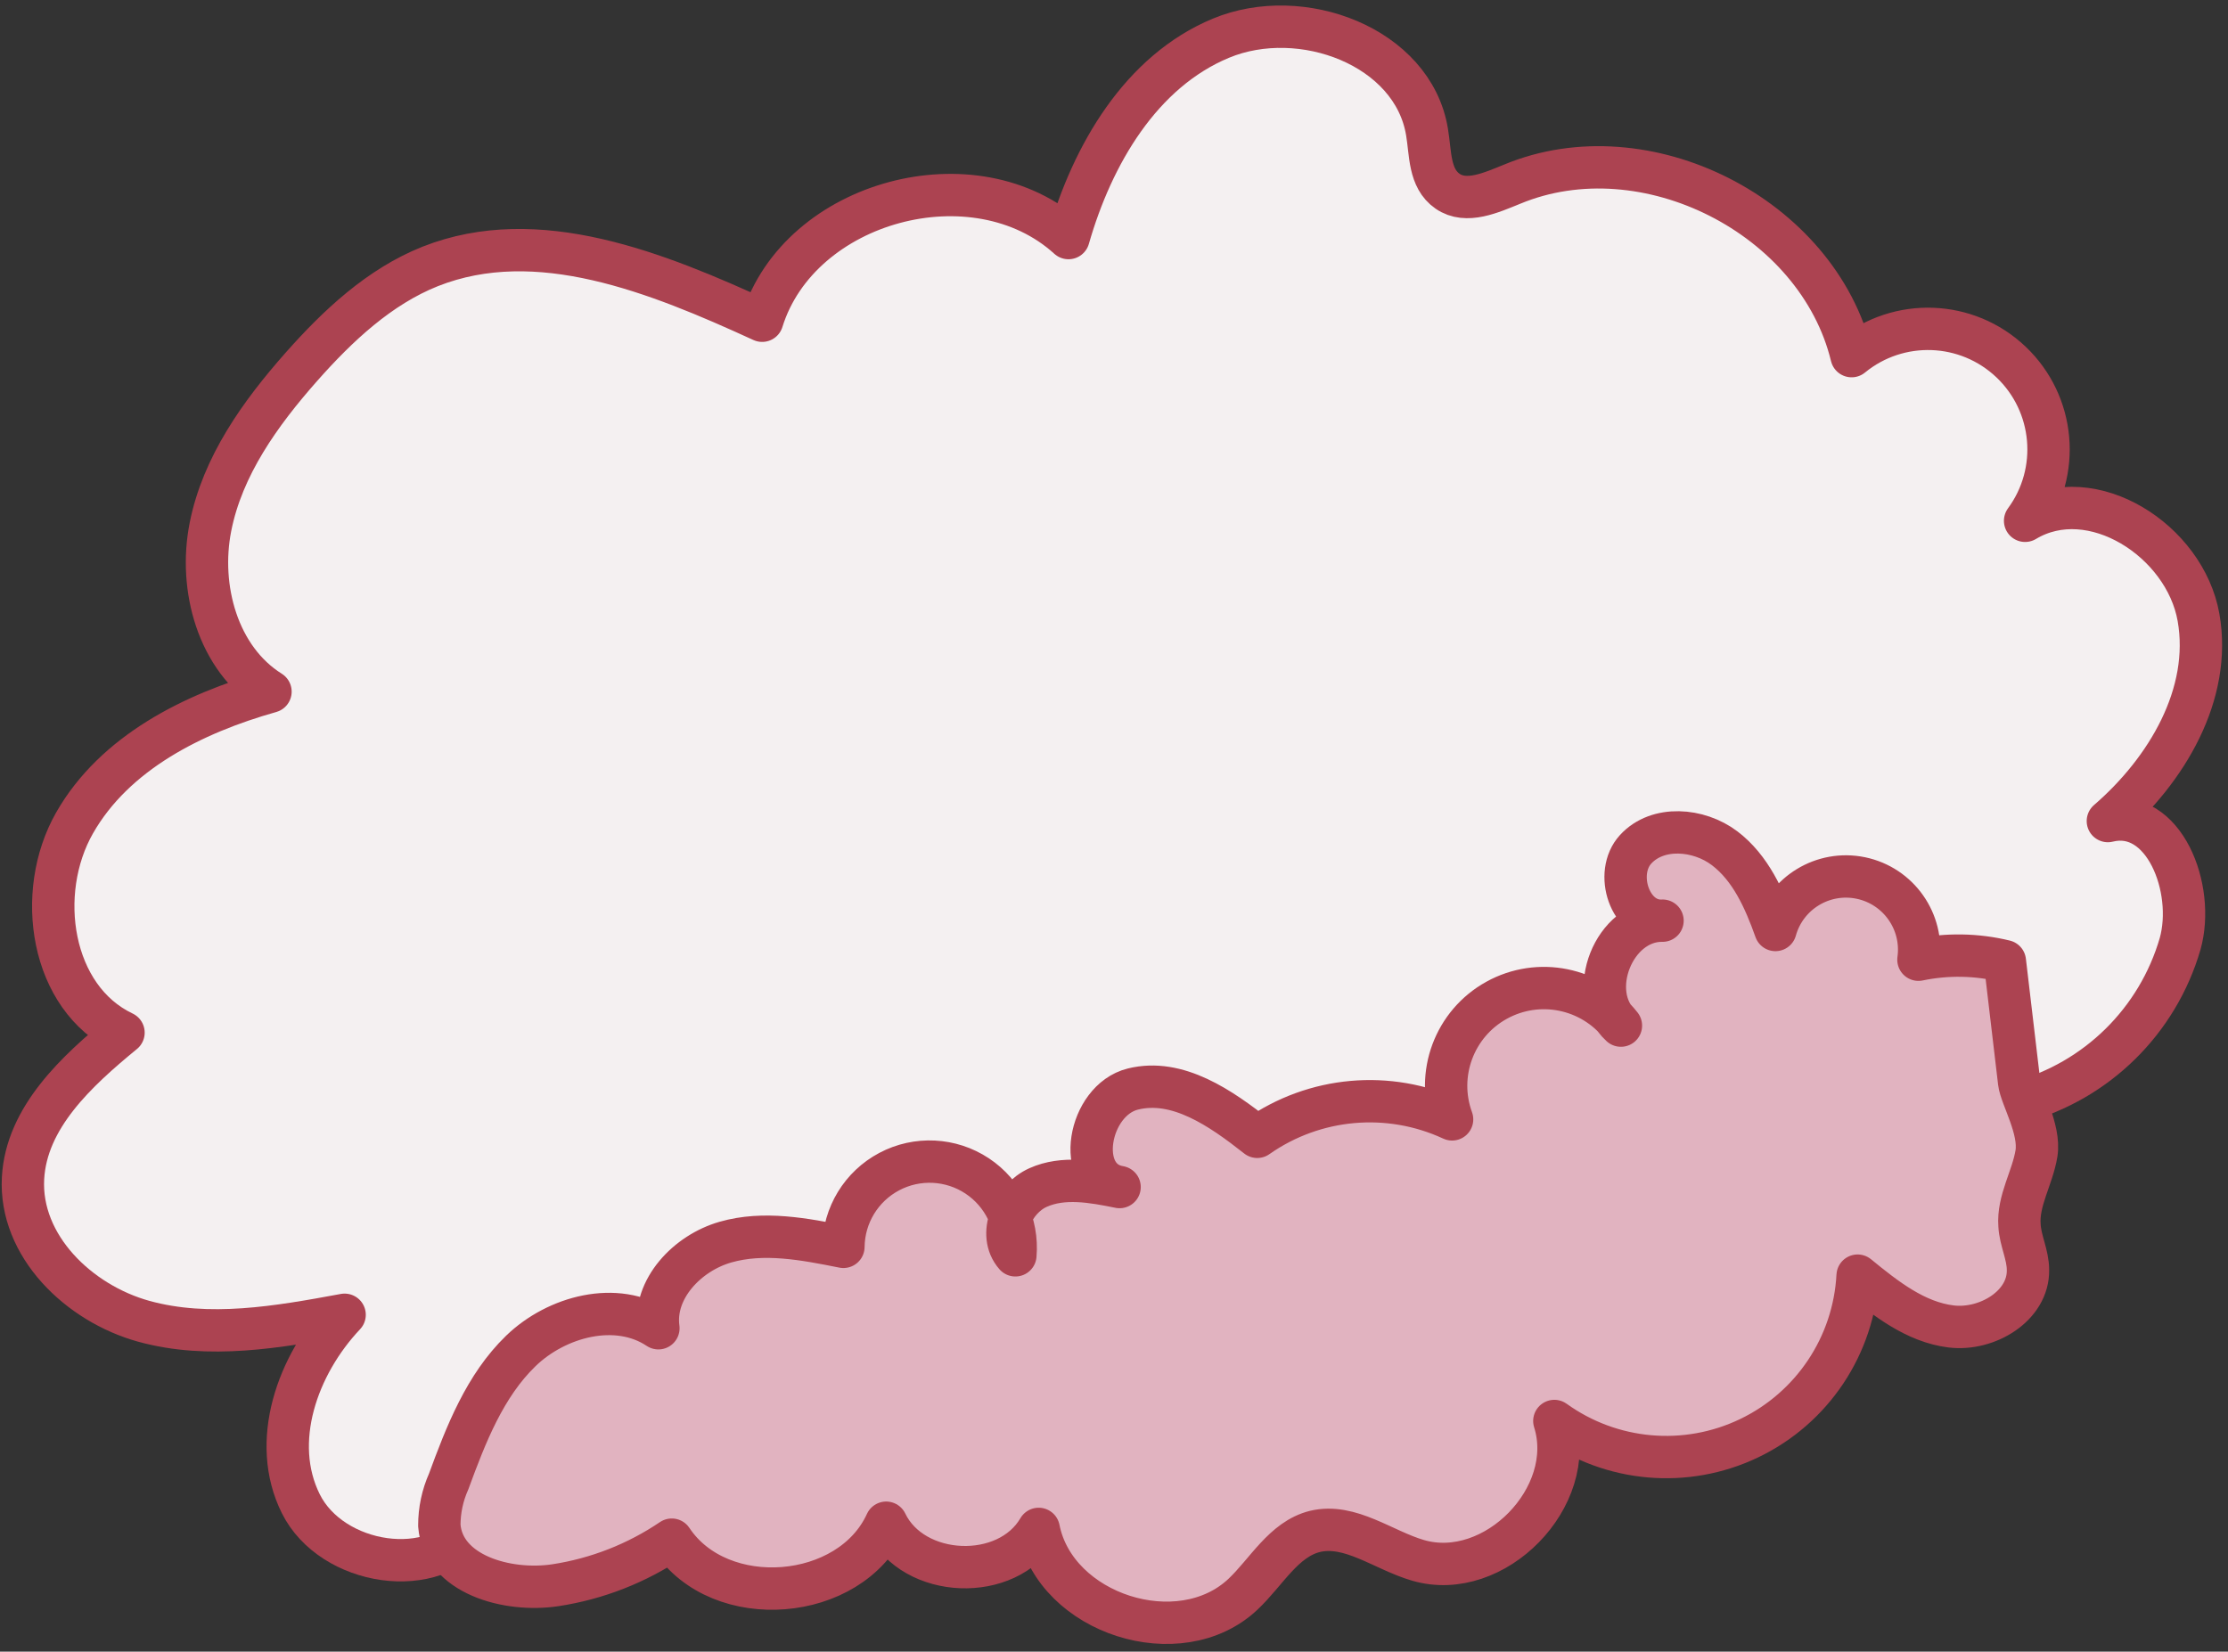 <?xml version="1.0" encoding="UTF-8"?>
<svg width="263px" height="195px" viewBox="0 0 263 195" version="1.1" xmlns="http://www.w3.org/2000/svg" xmlns:xlink="http://www.w3.org/1999/xlink">
    <rect x="0" y="0" width="263" height="195" fill="#333333" stroke="none"/>
    <title>cloud_med_0</title>
    <g id="Page-1" stroke="none" stroke-width="1" fill="none" fill-rule="evenodd" stroke-linecap="round" stroke-linejoin="round">
        <g id="clouds_all" transform="translate(-1158, -131)" fill-rule="nonzero" stroke="#AC4351" stroke-width="5">
            <g id="cloud_med_0" transform="translate(1160.699, 134.152)">
                <path d="M235.65,126.975 C244.806,124.473 252.002,117.39 254.65,108.275 C256.48,101.735 252.71,92.155 246.12,93.785 C253.07,87.785 258.42,78.785 256.82,69.735 C255.22,60.685 244.22,53.605 236.35,58.335 C240.599,52.557 239.885,44.52 234.683,39.583 C229.481,34.645 221.418,34.35 215.87,38.895 C211.87,22.375 191.52,12.065 175.82,18.585 C173.34,19.585 170.39,20.955 168.18,19.425 C165.97,17.895 166.18,14.935 165.75,12.425 C164.09,2.325 150.89,-2.575 141.43,1.355 C131.97,5.285 126.25,15.115 123.43,24.955 C112.43,14.955 91.68,20.515 87.27,34.715 C74.88,29.035 60.75,23.285 48.08,28.305 C42.08,30.695 37.17,35.305 32.87,40.165 C28.01,45.665 23.56,51.875 22.14,59.075 C20.72,66.275 23.02,74.615 29.23,78.505 C20.07,81.085 10.83,85.725 6.11,93.995 C1.39,102.265 3.28,114.685 11.88,118.765 C6.34,123.315 0.42,128.765 0.02,135.935 C-0.42,143.935 6.6,150.725 14.28,152.845 C21.96,154.965 30.14,153.525 37.98,152.075 C32.39,157.995 29.17,167.075 32.81,174.385 C36.45,181.695 48.63,183.635 53.22,176.975 C64.42,176.685 72.48,165.695 83.32,162.885 C91.12,160.885 99.32,163.315 107.38,162.795 C122.84,161.795 135.28,150.315 149.26,143.635 C163.24,136.955 179.06,135.065 194.51,133.285 C206.78,131.875 219.16,131.255 235.65,126.975 Z" id="Path" fill="#F4F0F1"></path>
                <path d="M235.65,124.655 L233.96,110.325 C230.614,109.514 227.13,109.456 223.76,110.155 C224.385,105.651 221.412,101.434 216.961,100.508 C212.509,99.583 208.102,102.265 206.88,106.645 C205.59,103.015 203.94,99.315 200.88,96.995 C197.82,94.675 192.98,94.285 190.38,97.115 C187.78,99.945 189.72,105.765 193.55,105.545 C187.81,105.455 184.4,114.065 188.64,117.935 C185.142,113.461 178.909,112.196 173.944,114.954 C168.98,117.711 166.759,123.671 168.71,129.005 C161.225,125.535 152.458,126.321 145.71,131.065 C141.44,127.695 136.31,124.115 131.03,125.425 C125.75,126.735 124.09,136.115 129.46,136.995 C126.26,136.345 122.81,135.715 119.83,137.055 C116.85,138.395 115,142.595 117.16,145.055 C117.488,141.342 115.758,137.746 112.652,135.685 C109.545,133.625 105.56,133.428 102.267,135.174 C98.973,136.92 96.898,140.327 96.86,144.055 C92.26,143.135 87.45,142.205 82.94,143.495 C78.43,144.785 74.39,149.025 75.02,153.665 C70.09,150.375 63.02,152.245 58.78,156.345 C54.54,160.445 52.3,166.205 50.26,171.765 C49.533,173.395 49.16,175.16 49.16,176.945 C49.6,182.715 57.16,184.865 62.86,184.005 C67.782,183.254 72.476,181.416 76.6,178.625 C82.3,187.205 97.65,185.975 101.91,176.625 C105.11,183.265 116.21,183.705 119.91,177.355 C121.91,187.425 136.54,192.115 144.02,185.075 C146.8,182.455 148.81,178.585 152.51,177.655 C156.68,176.655 160.58,179.875 164.71,181.075 C173.71,183.685 183.61,173.565 180.78,164.615 C187.494,169.446 196.31,170.227 203.769,166.652 C211.228,163.077 216.141,155.715 216.58,147.455 C219.87,150.145 223.41,152.945 227.63,153.455 C231.85,153.965 236.76,151.035 236.69,146.785 C236.69,144.985 235.78,143.305 235.69,141.525 C235.47,138.605 237.22,135.915 237.69,133.035 C238.16,130.155 235.85,126.325 235.65,124.655 Z" id="Path" fill="#E1B3C0"></path>
            </g>
        </g>
    </g>
</svg>